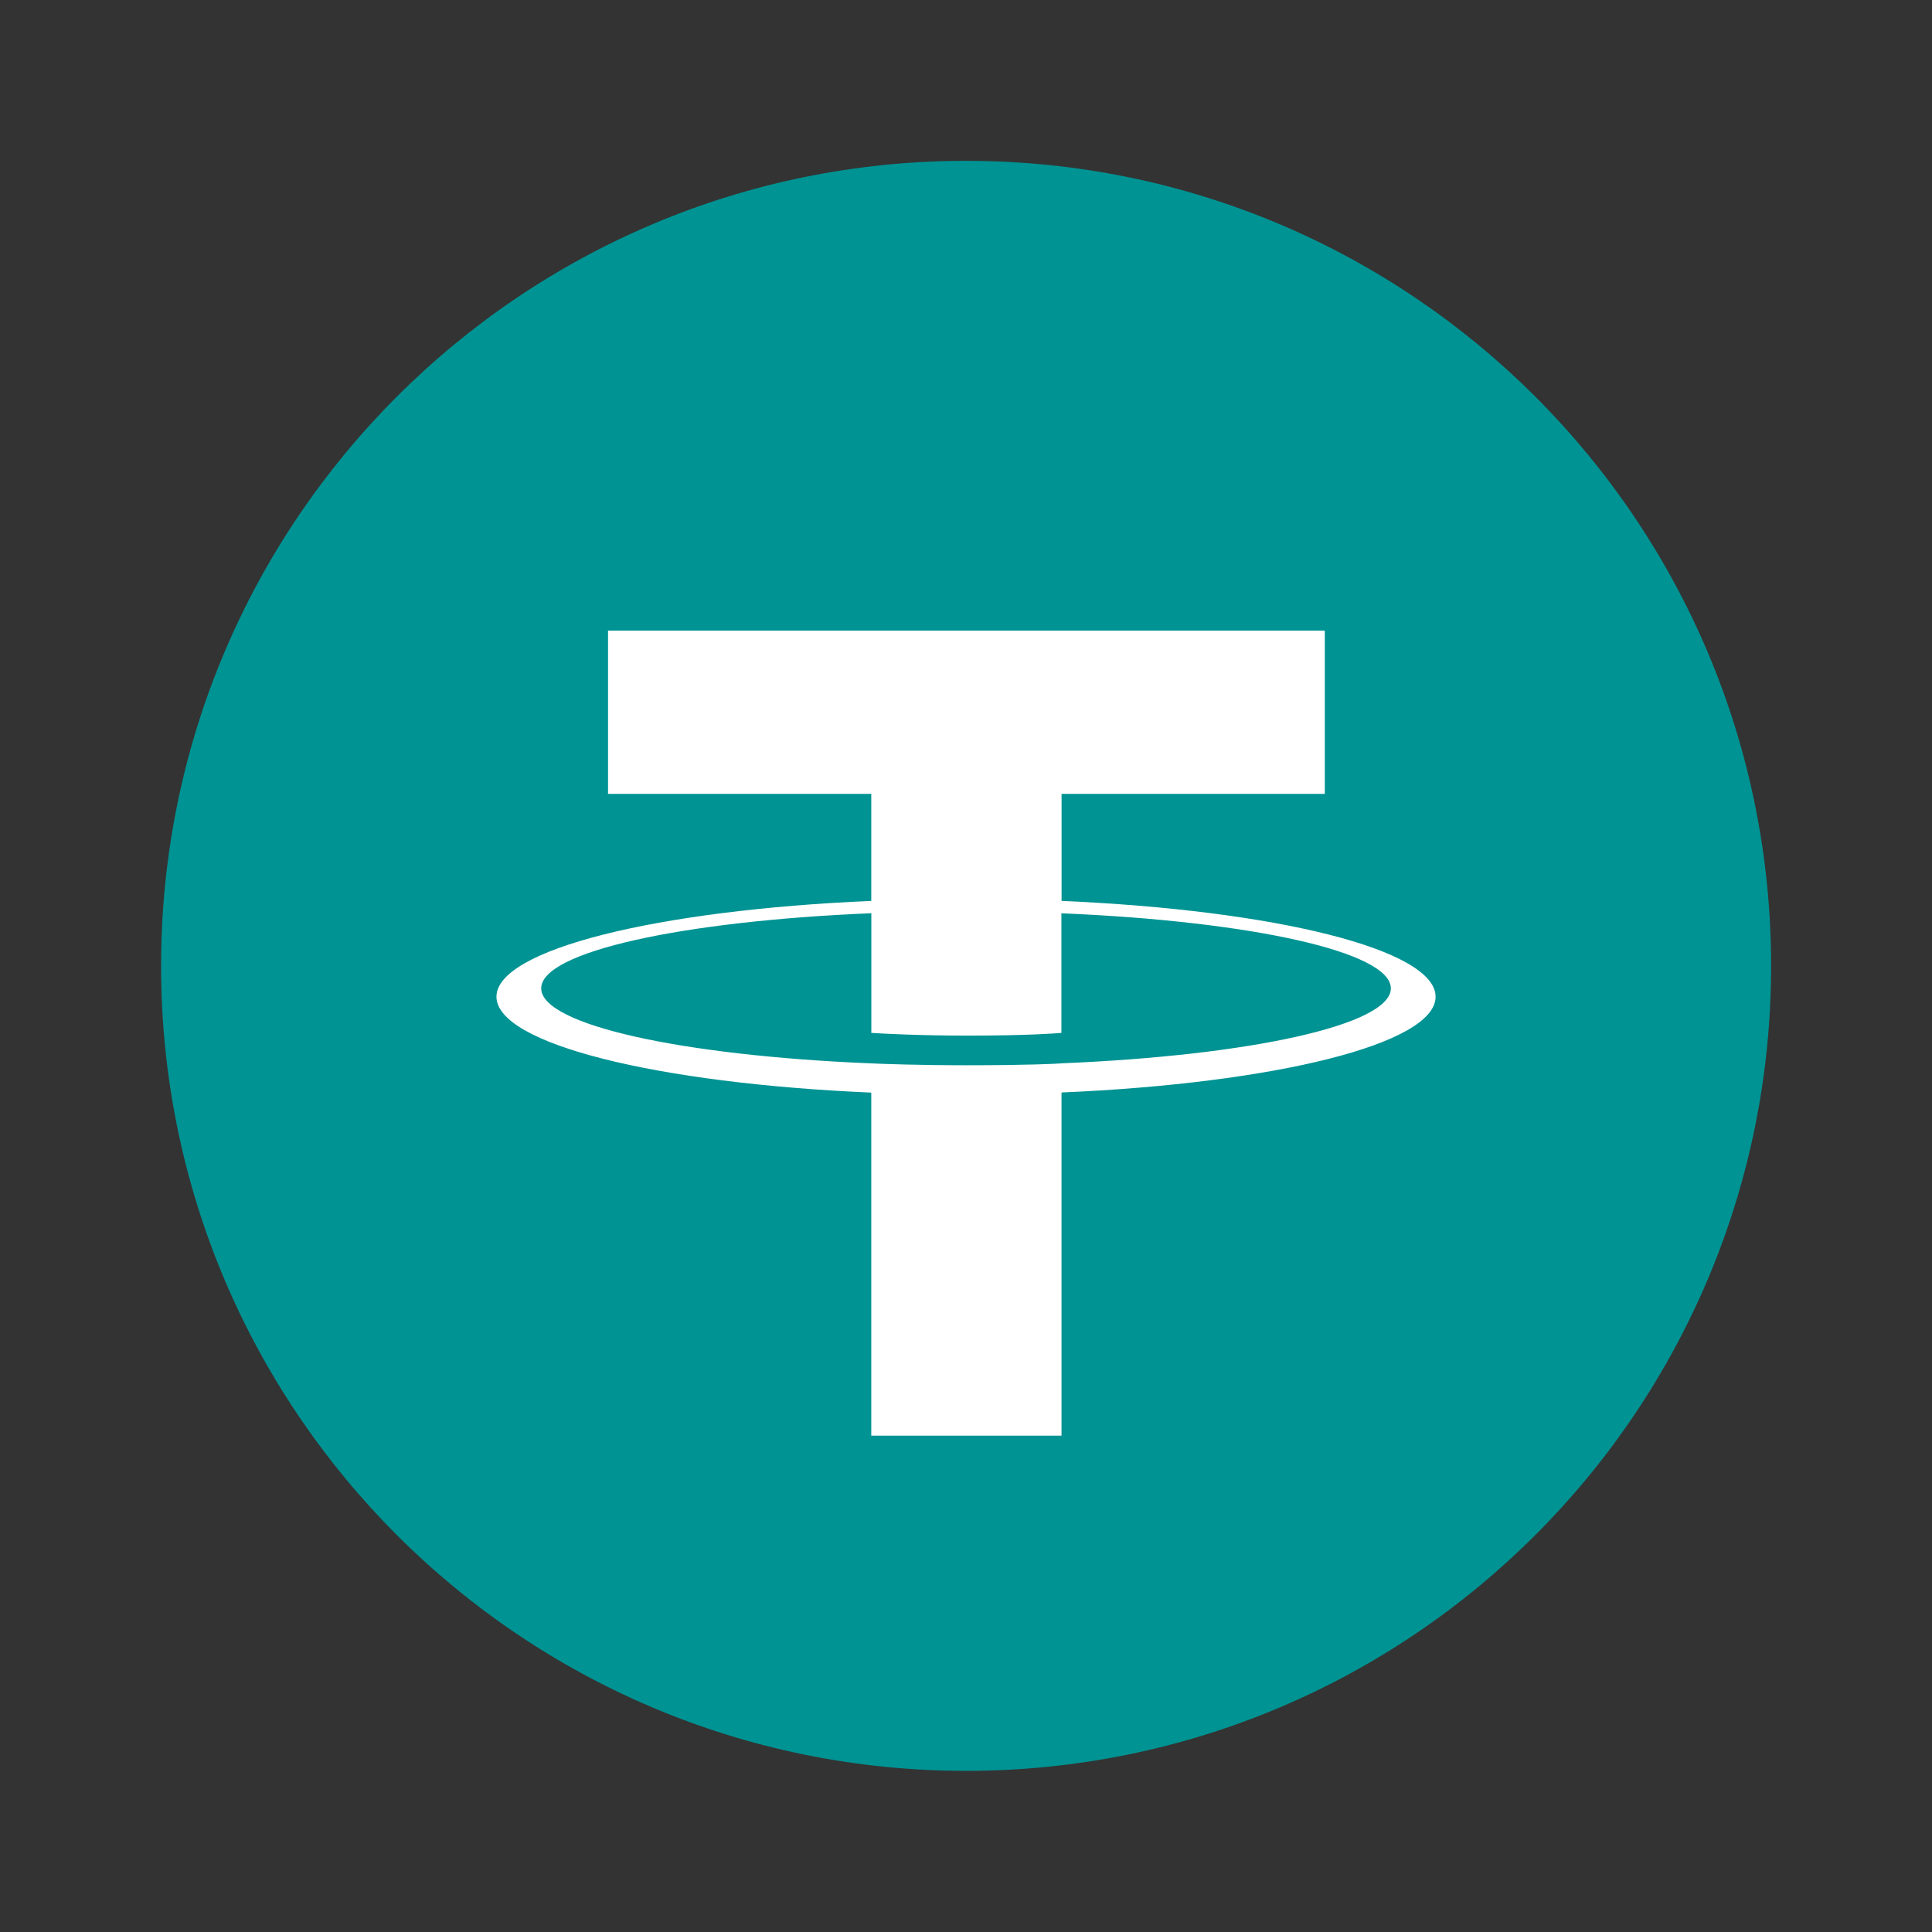 <svg width="32" height="32" viewBox="0 0 32 32" fill="none" xmlns="http://www.w3.org/2000/svg">
<rect x="0" y="0" width="32" height="32" fill="#333333" stroke="none"/>
<path fill-rule="evenodd" clip-rule="evenodd" d="M16.001 2.664C8.638 2.664 2.668 8.634 2.668 15.997C2.668 23.361 8.638 29.331 16.001 29.331C23.365 29.331 29.335 23.361 29.335 15.997C29.335 8.634 23.365 2.664 16.001 2.664Z" fill="#009393"/>
<path fill-rule="evenodd" clip-rule="evenodd" d="M17.583 17.613C17.495 17.619 17.038 17.644 16.019 17.644C15.209 17.644 14.634 17.622 14.432 17.613C11.301 17.485 8.964 16.977 8.964 16.37C8.964 15.763 11.301 15.256 14.432 15.126V17.108C14.637 17.121 15.223 17.153 16.033 17.153C17.006 17.153 17.492 17.116 17.58 17.108V15.127C20.704 15.257 23.037 15.764 23.037 16.37C23.037 16.976 20.705 17.483 17.58 17.612L17.583 17.613ZM17.583 14.922V13.149H21.943V10.445H10.071V13.149H14.431V14.922C10.888 15.073 8.223 15.726 8.223 16.509C8.223 17.292 10.888 17.944 14.431 18.097V23.779H17.582V18.095C21.118 17.943 23.778 17.291 23.778 16.509C23.778 15.726 21.12 15.074 17.582 14.922L17.583 14.922Z" fill="white"/>
</svg>
